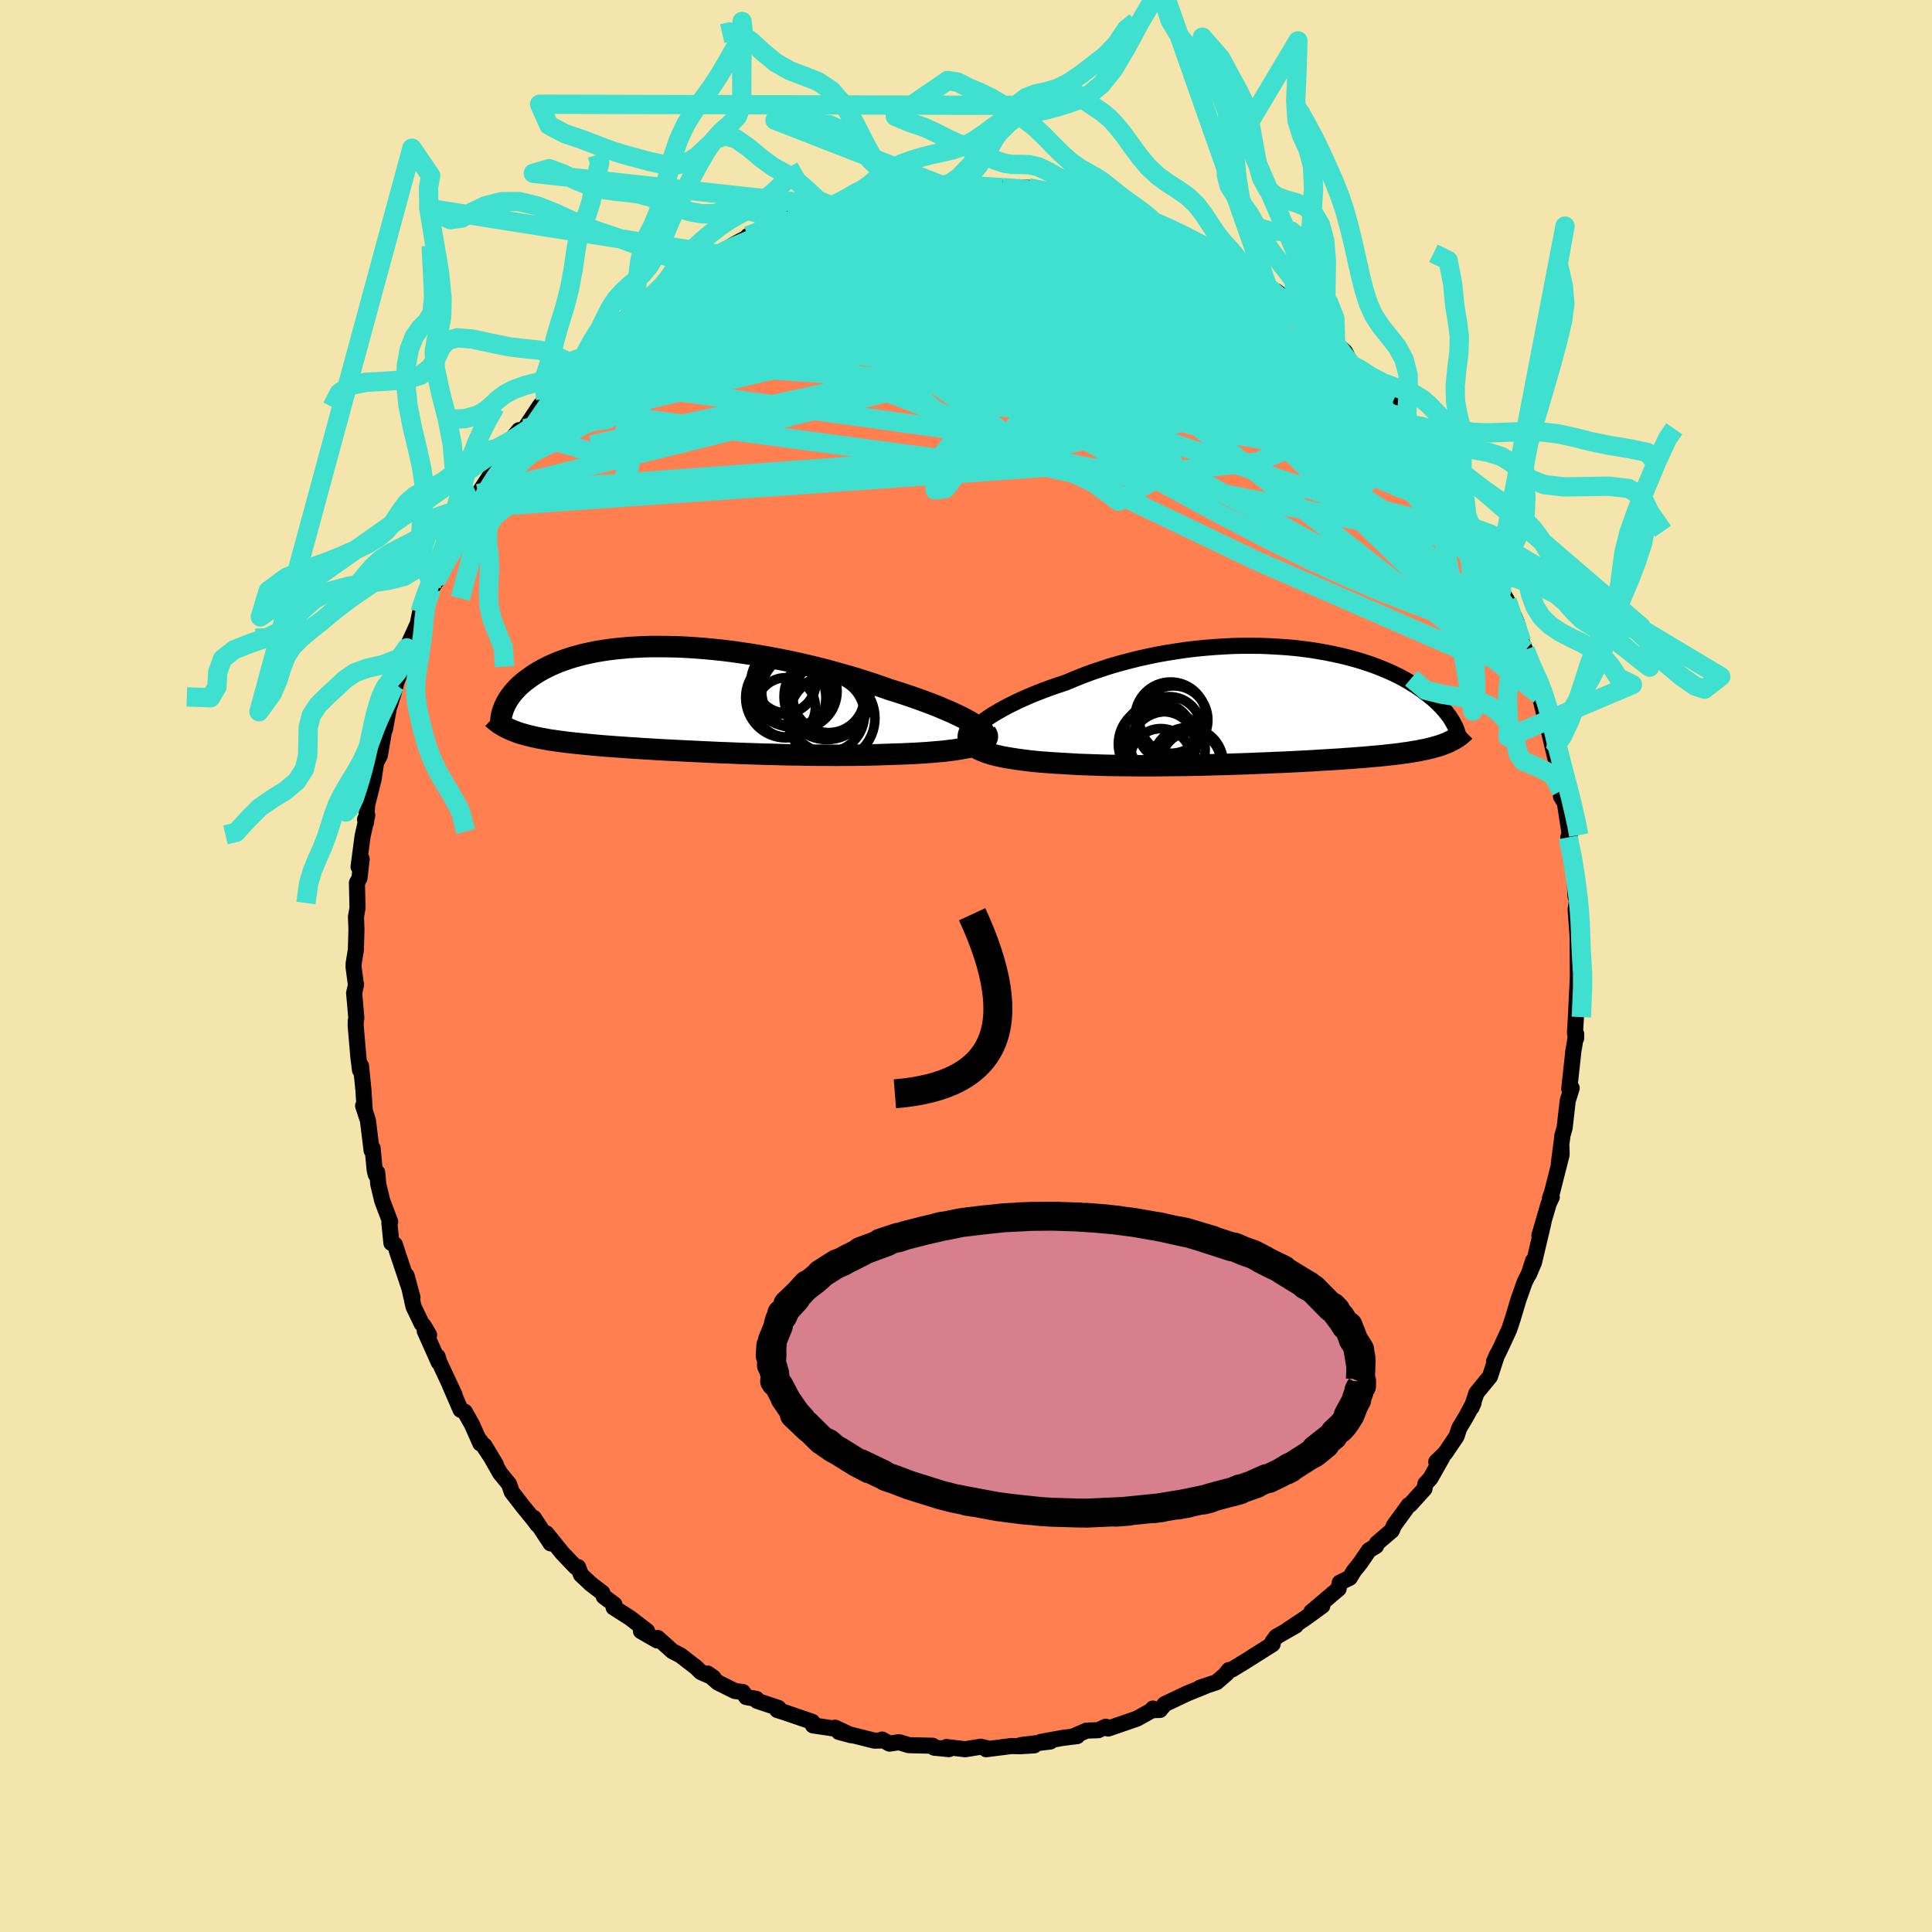 <svg xmlns="http://www.w3.org/2000/svg" width="500" height="500" viewBox="-100 -100 200 200"><defs><clipPath id="c"><path d="m31.42 2.6-.36-.22-.4-.22-.43-.23-.48-.23-.5-.24-.53-.23-.57-.24-.59-.25-.62-.24-.65-.24-.66-.24-.69-.24-.71-.24-.73-.24-.75-.23-.85-.3-.87-.3-.9-.29-.91-.29-.94-.27-.95-.27-.97-.27-.98-.25-.99-.24-.99-.23-1.01-.22-1-.2-1-.19-1.01-.18-1-.16-.99-.15-.98-.14L5.43-5l-.97-.1-.95-.09-.93-.07-.93-.06-.9-.04-.88-.02-.87-.01h-.84l-.82.02-.8.04-.77.04-.75.07-.72.07-.7.09-.67.1-.65.11-.62.13-.59.13-.57.15-.54.15-.51.16-.49.17-.47.17-.44.19-.42.18-.39.19-.38.2-.35.19-.33.2-.31.2-.3.21-.28.2-.27.2-.24.2-.24.2-.21.2-.2.21-.19.2-.17.2-.16.2-.15.2-.14.2-.12.2-.11.19-.1.19-.09.19.33 2.34.2.09.21.09.22.09.22.08.24.09.24.08.26.07.27.08.28.07.28.07.31.07.31.07.32.06.34.06.35.07.36.06.38.05.4.06.4.05.43.06.44.05.46.05.48.05.5.05.52.05.53.05.56.05.58.05.6.04.61.05.64.04.66.05.68.04.7.05.72.04.74.05.76.04.77.04.8.04.81.04.82.04.85.04.85.04.87.04.89.03.89.04.91.03.91.03.92.03.92.02.93.03.93.02.94.01.93.02.93.01h.92l.92.01.91-.01h.9l.89-.01.87-.02.86-.02.84-.03.82-.03.71-.02.69-.03.67-.03.66-.04.63-.04.62-.05.59-.05.57-.05.54-.07.52-.06.48-.08.46-.08.43-.08.39-.09.35-.1"/></clipPath><clipPath id="b"><path d="m-31.82 1.79.37-.28.4-.28.43-.28.48-.28.5-.29.54-.29.57-.28.59-.29.63-.28.64-.28.67-.27.7-.27.71-.26.73-.25.75-.25.86-.36.87-.35.91-.34.92-.31.94-.31.96-.28.97-.26.98-.25.99-.22 1-.21 1-.18 1.01-.16 1-.15 1.01-.12 1-.1.99-.08.99-.06.98-.05.96-.02h.95l.94.01.92.04.9.05.88.06.87.08.84.1.82.11.79.13.78.14.74.15.73.16.69.17.67.18.65.19.62.2.59.2.57.21.54.22.52.22.49.22.46.22.45.23.42.23.39.23.38.23.36.23.33.23.32.22.31.23.28.22.27.22.26.21.24.22.22.21.21.21.2.21.18.2.18.2.15.2.15.19.14.19.12.19.12.18.1.18-.19 1.92-.18.09-.18.09-.2.08-.21.08-.22.08-.22.08-.24.07-.25.07-.26.07-.27.07-.28.07-.3.06-.31.06-.32.07-.33.05-.35.06-.37.06-.38.05-.39.06-.41.05-.44.05-.45.05-.47.05-.49.05-.51.04-.53.05-.56.05-.57.04-.6.05-.62.04-.64.05-.67.04-.68.04-.71.04-.73.05-.75.04-.77.04-.8.04-.81.04-.83.03-.84.04-.87.03-.87.04-.9.03-.9.03-.92.03-.93.02-.94.03-.94.02-.96.02-.95.01-.96.01-.96.01-.95.01h-.96l-.95-.01-.94-.01-.93-.01-.92-.02-.91-.03-.89-.03-.87-.03-.86-.05-.83-.05-.72-.04-.71-.05-.68-.05-.67-.06-.65-.07-.63-.08-.6-.08-.58-.09-.55-.09-.52-.1-.49-.11-.47-.12-.42-.13-.4-.14-.35-.15"/></clipPath><filter id="a"><feTurbulence baseFrequency=".05" numOctaves="3" result="noise" type="noise"/><feDisplacementMap in="SourceGraphic" in2="noise" scale="2"/></filter></defs><rect width="100%" height="100%" x="-100" y="-100" fill="#F3E5AB"/><path fill="coral" stroke="#000" stroke-linejoin="round" stroke-width="1.667" d="m63.34 1.26.09-1.29-.06.46-.23 4.82-.1 1.69.12.55v-.47l-.21 1.37-.06.27-.44 4.07.25-.09-.41 1.31-.32 2.8-.24.83.01.02-.37 2.83.27-1.68.02.77-1 3.94-.21.58.19-.11-.31.64-.97 3.31.42-1.34-.98 4.14-.53 1.24.43-1.4-.42 1.31-.44.88-.65 1.83-.58 1.94-.38 1.15-.86 1.86-.71 1.46.34-.77-.76 2.32-1.4 1.71-.49 1.47.2-.48-.75 1.4-.74 1.24-.28.85-1.16 1.72-.94.92.61-.44-1.21 2.14-.52.57-.1.52-1.5 1.66-.13.03-1.52 2.09-.23.54-1.54 1.32-.09.28-.73.44-.91 1.33-.68.85-.4.67-1.04.51-.12.63-2.83 2.4 1.15-.64-.95.69-.94.68-1.69 1.12.83-.44-2.03 1.16-.38.52.01.24-2.96 1.87-1.27.77-.29.04-.35.43.11-.07-1.04.9-1.72.57.57-.17-1.9.77-2.32 1.1-.49.6-.81.03.08-.17-.14.2-1.5.84-2.99 1.03-.25-.19-.78.36-1.2.04-1.34.58.36-.01-1.58.2-2.18.4.98-.04-3.05.37 1.38.03-1.51.09-.86-.02-2.61.33.29-.05-.85-.21-1.6.26-1.95-.23.27.22-1.53-.15-.17-.2-2.46-.06-1.02-.31-.98.15-.77-.42-.18.1-.62.01-2.51-.63-1.16-.27 1.27.34-1.66-.78-.1.09-2.19-.33-.08-.37-2.83-.97-.79-.25.13-.21-2.22-.74-.07-.2-1.05-.19-.35-.52-.83-.11-1.75-.87-1.08-.94.61.42-1.29-.56-.51-.5-1.61-1.24-.82-.42-1.54-1.38-.05.26-1.68-.97h.64l-1.75-1.35-1.72-1.1.09-.3-1.11-.83-.15-.39-1.18-.9-1.03-.97-.3-.79h-.25l-1.39-1.46-1.63-2.02.43 1.03-1.74-2.64.39.72-.41-.55-1.1-1.35-1.16-1.5-.29-.83-.92-1.12-1.62-2.86 1.18 1.96-1.63-2.46.03.29-.87-1.96-.75-1.33-.43-.2-1.11-2.56.49 1.02-1.6-3.43-.16-.54.12.6-1.45-3.25.45.41-.57-.97-.19-.18-.85-1.77-.72-3.21.61 2.25-1.54-4.6-.28-.87-.36-.16-.21-2.08.08-.13-.82-2.16-.41-1.71-.11-1.22-.15.2-.11-.43-.22-2.29-.1.24-.38-3.1-.5-1.53.17.51-.14-2.16-.25-2.49-.1.46-.17-1.35-.28-3.26.01-.51.06-.28-.23-2.59.2-.86-.05-.26-.21-1.59.01-.35.23-1.42.06-2.11-.05-1.3.16-.92-.06-2.6.26-.48.23-1.99-.32.81.41-3.15.49-2.18-.23.42.11.29.11-1.79.67-2.68.26-1.73.21-.38.18-.35.48-2.86.04.19.4-2.2.24-.76.25-.79.32-1.23-.09.27 1.06-2.73.08-1 1.14-2.51.24-1.17.04-.03 1.13-2.44.31-.49.21-.29.19-.43 1.1-2.54.61-1.65.2.15.69-1.62-.26-.15 1.11-1.45.11.13.59-1.48 1.41-2.16.15-.6.73-.82.98-1.84.94-1.15-.11.52.16-.41.53-.26 1.63-2.45.53-.55 1.04-1.31.63-.74.97-.87-.49.47 1.78-1.97 1.14-.85 1.7-2 .79-.42-.21.03 1.34-1.19 1.06-.79-.66.56.56-.68 3.31-2.36-1.18.9 1.39-1.16.13-.04.57-.38 1.28-.8 2.43-1.5-.94.74 1.3-.77 1.88-1.11.68-.36 1.68-.79-1.23.44 2.53-1.13.07.02 2.53-.89-.93.03.86-.04 1.4-.59.75-.1 1.49-.4 2.69-.84-.52-.04.87.1 1.32-.46.53.06.2-.13 2.21-.35-.1.06 1.05-.28 2.54-.21.65-.04.77.12 1.07.02.32-.26 2.47.17-.23.12 1.78.06 1.43.1.61-.05-1.81-.03 2.51-.01 2.63.49.04-.02-.19.13 2.82.44-.38-.03 2.5.56-.88-.03 1.12.31 1.5.37-.79-.4 2.42 1.08 1.25.32.72.25.27.42 2.85.92-.29-.16 2.12 1.19.6.4-.9-.43 2.46 1.31 1.15.43.24.19.67.74-.1-.38 2.8 1.82.06.3.55.47.4.03 1.74 1.3 1.51 1.4-.51-.29.54.31 2.23 1.94.63.77-.12-.16 1.1 1 .69 1.36.65.33.96.54 1.66 2.41.83.92.24-.15.91 1.66.7.73-.43-.37.71.8 1.9 2.73.26.12-.15.12.56.64.46.74 1.55 2.9.52.06.66 2.13-.02-.55.39 1.01 1.11 1.85 1.11 2.25-.1-.36.56 1.76.47 1.12.58 1 1 2.26-.46-.99.96 2.97.37.85.41 1.34.05-.11.7 1.8h-.02l.34 1.64.47 1.9.25.79.9 3.79.05-.85-.29-.87.62 3.23.25 1.93-.03.58.41.69.52 3.4-.17.15.18 1.35.24.95.09.09.16 2.1.08 1.64.15.39-.14.97.26 3.56-.06-1.45v.83l.03 4.15.09-1.29" filter="url(#a)"/><path fill="#fff" d="m-31.82 1.79.37-.28.4-.28.43-.28.48-.28.5-.29.54-.29.57-.28.59-.29.63-.28.64-.28.67-.27.7-.27.71-.26.73-.25.75-.25.86-.36.87-.35.91-.34.92-.31.94-.31.96-.28.97-.26.98-.25.99-.22 1-.21 1-.18 1.01-.16 1-.15 1.01-.12 1-.1.99-.08.99-.06.98-.05.96-.02h.95l.94.01.92.04.9.05.88.06.87.08.84.1.82.11.79.13.78.14.74.15.73.16.69.17.67.18.65.19.62.2.59.2.57.21.54.22.52.22.49.22.46.22.45.23.42.23.39.23.38.23.36.23.33.23.32.22.31.23.28.22.27.22.26.21.24.22.22.21.21.21.2.21.18.2.18.2.15.2.15.19.14.19.12.19.12.18.1.18-.19 1.92-.18.09-.18.09-.2.08-.21.08-.22.08-.22.08-.24.07-.25.07-.26.07-.27.07-.28.07-.3.06-.31.06-.32.07-.33.05-.35.06-.37.06-.38.05-.39.06-.41.05-.44.05-.45.05-.47.05-.49.05-.51.04-.53.05-.56.05-.57.04-.6.05-.62.04-.64.05-.67.04-.68.04-.71.04-.73.05-.75.04-.77.04-.8.04-.81.04-.83.03-.84.04-.87.03-.87.04-.9.03-.9.03-.92.03-.93.02-.94.03-.94.02-.96.02-.95.01-.96.01-.96.01-.95.01h-.96l-.95-.01-.94-.01-.93-.01-.92-.02-.91-.03-.89-.03-.87-.03-.86-.05-.83-.05-.72-.04-.71-.05-.68-.05-.67-.06-.65-.07-.63-.08-.6-.08-.58-.09-.55-.09-.52-.1-.49-.11-.47-.12-.42-.13-.4-.14-.35-.15" filter="url(#a)" transform="translate(33.44 -27)"/><path fill="#fff" d="m31.42 2.6-.36-.22-.4-.22-.43-.23-.48-.23-.5-.24-.53-.23-.57-.24-.59-.25-.62-.24-.65-.24-.66-.24-.69-.24-.71-.24-.73-.24-.75-.23-.85-.3-.87-.3-.9-.29-.91-.29-.94-.27-.95-.27-.97-.27-.98-.25-.99-.24-.99-.23-1.01-.22-1-.2-1-.19-1.01-.18-1-.16-.99-.15-.98-.14L5.43-5l-.97-.1-.95-.09-.93-.07-.93-.06-.9-.04-.88-.02-.87-.01h-.84l-.82.02-.8.04-.77.04-.75.07-.72.07-.7.09-.67.1-.65.11-.62.13-.59.13-.57.15-.54.15-.51.16-.49.17-.47.17-.44.19-.42.18-.39.19-.38.2-.35.19-.33.2-.31.2-.3.21-.28.2-.27.2-.24.2-.24.2-.21.2-.2.21-.19.2-.17.2-.16.2-.15.2-.14.2-.12.2-.11.19-.1.19-.09.19.33 2.34.2.09.21.09.22.09.22.08.24.09.24.08.26.07.27.08.28.07.28.07.31.07.31.07.32.06.34.06.35.07.36.06.38.05.4.06.4.05.43.06.44.05.46.05.48.05.5.05.52.05.53.05.56.05.58.05.6.04.61.05.64.04.66.05.68.04.7.05.72.04.74.05.76.04.77.04.8.04.81.04.82.04.85.04.85.04.87.04.89.03.89.04.91.03.91.03.92.03.92.02.93.03.93.02.94.01.93.02.93.01h.92l.92.01.91-.01h.9l.89-.01.87-.02.86-.02.84-.03.82-.03.71-.02.69-.03.67-.03.66-.04.63-.04.62-.05.59-.05.57-.05.54-.07.52-.06.48-.08.46-.08.43-.08.39-.09.35-.1" filter="url(#a)" transform="translate(-30.65 -27.68)"/><g fill="none" stroke="#000" transform="translate(33.44 -27)"><path stroke-linejoin="round" stroke-width="1.667" d="m-32.92 3.94-.12-.14-.07-.16-.01-.19.04-.2.09-.21.15-.23.19-.24.23-.25.28-.26.32-.27.37-.28.4-.28.43-.28.48-.28.5-.29.54-.29.57-.28.59-.29.63-.28.64-.28.67-.27.7-.27.71-.26.73-.25.75-.25.86-.36.87-.35.91-.34.92-.31.94-.31.96-.28.97-.26.98-.25.99-.22 1-.21 1-.18 1.01-.16 1-.15 1.01-.12 1-.1.99-.08.99-.06.98-.05.96-.02h.95l.94.01.92.04.9.05.88.06.87.08.84.1.82.11.79.13.78.14.74.15.73.16.69.17.67.18.65.19.62.2.59.2.57.21.54.22.52.22.49.22.46.22.45.23.42.23.39.23.38.23.36.23.33.23.32.22.31.23.28.22.27.22.26.21.24.22.22.21.21.21.2.21.18.2.18.2.15.2.15.19.14.19.12.19.12.18.1.18.09.17.09.17.08.16.07.16.06.16.05.15.05.15.04.14.03.14.03.13" filter="url(#a)"/><path stroke-linejoin="round" stroke-width="2.222" d="m-33.01 2.64-.12.25-.07.25-.01.23.05.22.09.2.14.2.19.19.24.17.27.17.32.15.35.15.4.14.42.13.47.12.49.11.52.1.55.09.58.09.6.08.63.08.65.07.67.06.68.05.71.05.72.04.83.05.86.05.87.03.89.03.91.03.92.02.93.01.94.01.95.01h.96l.95-.01.96-.01.96-.01.95-.01.96-.02.94-.02.94-.03.93-.02.92-.03.9-.03.9-.03.87-.04.87-.03.84-.04.83-.03.81-.04.8-.04.77-.04.75-.04.73-.05.71-.04.68-.04.67-.04.64-.05.62-.04.6-.05.57-.04.56-.05.53-.05.51-.04.49-.05.47-.05.45-.05.44-.05.41-.05.39-.06.38-.05.37-.06.35-.06.33-.05.32-.07.31-.06.3-.06.28-.07.27-.07.26-.07.25-.07.24-.07.22-.08.22-.08.21-.08.2-.08.18-.09.18-.09.18-.09.16-.09.16-.1.15-.09.14-.1.14-.11.12-.1.13-.11.12-.11.11-.11" filter="url(#a)"/><circle cx="-12.256" cy="1.293" r="3.69" clip-path="url(#b)" filter="url(#a)"/><circle cx="-12.646" cy="4.613" r="3.966" clip-path="url(#b)" filter="url(#a)"/><circle cx="-10.141" cy="5.853" r="3.068" clip-path="url(#b)" filter="url(#a)"/><circle cx="-10.486" cy="5.993" r="3.676" clip-path="url(#b)" filter="url(#a)"/><circle cx="-13.016" cy="4.073" r="3.4" clip-path="url(#b)" filter="url(#a)"/><circle cx="-12.396" cy="2.428" r="3.308" clip-path="url(#b)" filter="url(#a)"/><circle cx="-13.276" cy="5.603" r="3.176" clip-path="url(#b)" filter="url(#a)"/><circle cx="-13.516" cy="3.393" r="3.666" clip-path="url(#b)" filter="url(#a)"/><circle cx="-13.691" cy="4.023" r="3.976" clip-path="url(#b)" filter="url(#a)"/><circle cx="-11.941" cy="1.533" r="3.536" clip-path="url(#b)" filter="url(#a)"/></g><g fill="none" stroke="#000" transform="translate(-30.65 -27.68)"><path stroke-linejoin="round" stroke-width="2.222" d="m32.54 4.27.12-.12.06-.12.01-.14-.04-.16-.1-.16-.14-.18-.19-.18-.24-.2-.28-.2-.32-.21-.36-.22-.4-.22-.43-.23-.48-.23-.5-.24-.53-.23-.57-.24-.59-.25-.62-.24-.65-.24-.66-.24-.69-.24-.71-.24-.73-.24-.75-.23-.85-.3-.87-.3-.9-.29-.91-.29-.94-.27-.95-.27-.97-.27-.98-.25-.99-.24-.99-.23-1.01-.22-1-.2-1-.19-1.01-.18-1-.16-.99-.15-.98-.14L5.43-5l-.97-.1-.95-.09-.93-.07-.93-.06-.9-.04-.88-.02-.87-.01h-.84l-.82.02-.8.04-.77.04-.75.07-.72.07-.7.09-.67.1-.65.11-.62.13-.59.13-.57.15-.54.15-.51.16-.49.17-.47.17-.44.19-.42.18-.39.19-.38.2-.35.19-.33.2-.31.2-.3.21-.28.2-.27.2-.24.2-.24.2-.21.2-.2.21-.19.2-.17.2-.16.2-.15.2-.14.2-.12.2-.11.19-.1.19-.09.19-.08.18-.07.19-.06.17-.05.18-.05.17-.03.17-.03.16-.02.16-.01.16-.01.15" filter="url(#a)"/><path stroke-linejoin="round" stroke-width="2.222" d="m32.69 3.51.11.17.06.17V4l-.05.15-.1.14-.15.13-.19.13-.24.11-.27.11-.32.11-.35.1-.39.09-.43.08-.46.08-.48.08-.52.06-.54.07-.57.05-.59.05-.62.05-.63.04-.66.04-.67.03-.69.03-.71.02-.82.03-.84.03-.86.02-.87.02-.89.01h-.9l-.91.01-.92-.01h-.92l-.93-.01-.93-.02-.94-.01-.93-.02-.93-.03-.92-.02-.92-.03-.91-.03-.91-.03-.89-.04-.89-.03-.87-.04-.85-.04-.85-.04-.82-.04L1 5.39l-.8-.04-.77-.04-.76-.04-.74-.05-.72-.04-.7-.05-.68-.04-.66-.05-.64-.04-.61-.05-.6-.04-.58-.05-.56-.05-.53-.05-.52-.05-.5-.05-.48-.05-.46-.05-.44-.05-.43-.06-.4-.05-.4-.06-.38-.05-.36-.06-.35-.07-.34-.06-.32-.06-.31-.07-.31-.07-.28-.07-.28-.07-.27-.08-.26-.07-.24-.08-.24-.09-.22-.08-.22-.09-.21-.09-.2-.09-.19-.1-.18-.09-.18-.11-.17-.1-.16-.1-.15-.11-.15-.11-.14-.12-.14-.11-.13-.12" filter="url(#a)"/><circle cx="11.968" cy="-1.669" r="3.132" clip-path="url(#c)" filter="url(#a)"/><circle cx="16.428" cy="-.179" r="3.702" clip-path="url(#c)" filter="url(#a)"/><circle cx="16.253" cy="-.199" r="4.438" clip-path="url(#c)" filter="url(#a)"/><circle cx="12.583" cy="-1.204" r="4.126" clip-path="url(#c)" filter="url(#a)"/><circle cx="11.998" cy=".901" r="3.064" clip-path="url(#c)" filter="url(#a)"/><circle cx="11.998" cy="-.094" r="4.152" clip-path="url(#c)" filter="url(#a)"/><circle cx="11.753" cy="-1.774" r="3.362" clip-path="url(#c)" filter="url(#a)"/><circle cx="16.268" cy="1.681" r="3.868" clip-path="url(#c)" filter="url(#a)"/><circle cx="16.723" cy="2.031" r="4.498" clip-path="url(#c)" filter="url(#a)"/><circle cx="13.398" cy="-.754" r="3.904" clip-path="url(#c)" filter="url(#a)"/></g><g fill="none" stroke="#40E0D0" stroke-linejoin="round" stroke-width="2"><path d="m14.85-78.74 1.75.75.95.46.44.34.07.31-.3.27-.73.23-1.26.15-1.84.07h-2.44l-3.09-.05-3.8-.09-4.59-.15-5.41-.24-6.16-.34m68.58 41.47-.07.13.19.89.1.76-.05.45-.24.19-.41-.01-.59-.16-.77-.32-.97-.52-1.2-.8-1.45-1.14-1.73-1.5-2.04-1.88-2.33-2.22-2.62-2.56-2.92-2.91-3.21-3.29-3.48-3.71-3.75-4.14-4.03-4.62-4.34-5.1-4.68-5.59m29.73 18.27 1.23 1.72.52.76.28.48.25.49.22.53.15.48-.02.31-.21.09-.43-.14-.64-.37-.86-.6-1.09-.85-1.36-1.13-1.64-1.45-1.95-1.8-2.27-2.17-2.59-2.54-2.91-2.94-3.25-3.37-3.63-3.83" filter="url(#a)"/><path d="m-.28-80.92 1.52.17.75.19.37.23-.04.29-.45.37-.78.47-1.09.61-1.42.77-1.85.91-2.35 1.05-2.86 1.19-3.42 1.34-4.02 1.49-4.7 1.7-5.45 1.99-6.32 2.41m77.84 9.6.91 1.15.83 1.12.5.72.28.46.16.35.07.29-.05.16-.25-.08-.52-.41-.81-.78-1.12-1.14-1.42-1.51-1.76-1.91-2.19-2.42-2.66-2.97-3.03-3.41M14.85-78.74l1.86.77 1.28.49.99.4.85.36.71.33.51.26.23.18-.08.07-.4-.05-.75-.18-1.14-.32-1.56-.48-2.07-.64-2.68-.83-3.63-1" filter="url(#a)"/><path d="m35.4-67.12 1.36 1.34.29.66-.36.37-.82.24-1.27.17-1.77.07-2.32-.05-2.93-.23-3.6-.45-4.34-.73-5.11-1-5.94-1.26-6.76-1.49-7.49-1.7-8.12-1.93m-16.45 2.07.96-.54 1.48-.69 1.65-.66 1.77-.61 1.92-.6 2.06-.62 2.16-.61 2.21-.57 2.26-.55 2.28-.51 2.28-.49 2.23-.47 2.14-.44 2.03-.43 1.9-.4 1.71-.4 1.41-.38 1.3-.33m5.44.38 1.85.31 1.14.26.91.24.78.24.72.22.7.21.68.22.63.23.54.21.4.18.19.13-.07.06-.37-.02-.72-.12-1.11-.24-1.53-.34-1.93-.46-2.18-.54-2.15-.61" filter="url(#a)"/><path d="m6.48-80.56 1.61.32.69.19.44.2.27.23.03.26-.29.27-.63.28-.99.3-1.32.33-1.68.38-2.06.44-2.48.49-2.97.53-3.54.6-4.19.67-4.85.72-5.33.61m-8.85 2.32 1.49-.8 1.51-.55 1.56-.34 1.79-.28 2.01-.23 2.19-.15 2.34-.07 2.47.02 2.59.08 2.69.13 2.8.16 2.87.2 2.95.23 3.05.24 3.14.27 3.19.27 3.18.29 3.11.29 3.03.32 2.93.32 2.83.32 2.67.23 2.46.17" filter="url(#a)"/><path d="m48.73-51.73.6 1.12.47 1.11.08.71-.33.33-.69.05-1-.16-1.33-.36-1.69-.6-2.13-.91-2.58-1.25-3.07-1.61-3.56-1.97-4.06-2.34-4.59-2.74-5.18-3.13-5.81-3.54-6.49-3.96L.39-75.4m-22.97-.17 1.86-.76 1.48-.5 1.39-.4 1.4-.35 1.51-.33 1.66-.35 1.77-.38 1.82-.37 1.77-.35 1.63-.3 1.45-.25 1.21-.21.94-.19.67-.16.39-.13.13-.06" filter="url(#a)"/><path d="m-31.75-69.84 1.13-.72 1.22-.36 1.64-.28 2.03-.23 2.34-.15 2.59-.06 2.84.04 3.04.12 3.24.21 3.39.31 3.54.39 3.67.47 3.81.54 3.9.6 3.98.64 4 .63 4.01.6 4.01.55 4 .53 3.99.54 3.89.5M18.52-77.34l.75.35 1.1.52 1.27.59 1.24.59 1.09.56.93.49.77.42.63.33.44.23.17.09-.15-.07-.47-.24-.72-.4-1.17-.67m3.91 2.09 1.77 1.23.81.64.52.46.43.41.3.39.13.33-.09.24-.35.15-.6.03-.87-.08-1.17-.21-1.47-.36-1.79-.49-2.13-.64-2.53-.81-2.94-.99-3.41-1.2-3.87-1.45-4.32-1.72-4.72-1.98" filter="url(#a)"/><path d="m27.74-72.82.51.48.58.47.49.5.25.46v.4l-.25.36-.5.32-.8.28-1.13.22-1.48.16-1.85.1-2.22.01-2.61-.07-3-.17-3.41-.26-3.82-.33-4.27-.41-4.73-.51-5.21-.65-5.8-.78-6.54-.83m56.31 8.66.1.21.15.59-.05.65-.32.63-.67.61-1.09.54-1.59.41-2.12.27-2.68.1-3.21-.02-3.74-.14-4.23-.23-4.75-.33-5.31-.43-5.92-.55-6.54-.64-7.1-.76-7.63-.9-8.33-1m-7.11-2.98 1.86-1.32.73-.53.48-.34.46-.29.47-.25.43-.17.32-.05.17.09-.03.27-.28.49-.54.71-.85.98-1.14 1.22-1.43 1.44-1.72 1.67-2.05 1.95-2.46 2.31-2.91 2.77-3.28 3.12m34.81-25.14.99-.28.73-.15.72-.11.73-.1.71-.07.66-.03.53.04.36.11.14.19-.1.26-.35.35-.6.43-.89.52-1.21.61-1.53.69-1.87.77-2.17.86-2.46.95-2.77 1.07-3.19 1.24-3.7 1.42-4 1.46M3.74-80.57l1.01.06.6.05.74.08 1.01.12 1.13.17 1.07.17.92.17.71.14.48.1.18.05-.15-.01-.53-.09-.97-.16-1.48-.24-1.77-.28" filter="url(#a)"/><path d="m3.97-80.55 2.36.22 2.04.47 1.82.62 1.85.74 1.99.85 2.11.94 2.16.99 2.17 1.03 2.16 1.04 2.14 1.02 2.08.97 2 .93 1.94.92 1.83.86" filter="url(#a)"/><path d="m31.17-70.34.5.39.58.51.48.58.22.55-.05.47-.33.43-.61.38-.9.31-1.23.26-1.54.19-1.85.12-2.17.08h-2.53l-2.91-.07-3.34-.18-3.81-.3-4.32-.43-4.83-.55-5.34-.66-5.8-.75-6.27-.82-6.96-.81m-5.05-2.34 1.45-.8 1.62-.78 1.6-.67 1.58-.58 1.66-.54 1.76-.54 1.82-.52 1.8-.5 1.71-.47 1.6-.44 1.5-.41 1.4-.39 1.24-.36.95-.31.36-.23" filter="url(#a)"/><path d="m56.02-37.82.44 1.28-.07.72-.37.58-.69.33-1.05.01-1.43-.3-1.81-.56-2.21-.77-2.62-.97-3.05-1.19-3.52-1.49-4.01-1.83-4.49-2.22-4.97-2.6-5.45-2.96-5.95-3.28-6.49-3.62-7.04-3.99-7.54-4.41-7.96-4.88m-19.52 1.71.11.03 1.24-.59 1.73-.7 1.92-.62 2.12-.55 2.36-.53 2.64-.55 2.9-.57 3.1-.58 3.24-.57 3.34-.57 3.4-.57 3.38-.56 3.3-.55 3.22-.52 3.12-.51 3.02-.51 2.68-.58" filter="url(#a)"/><path d="m14.14-78.71.9.2.73.23.81.3.75.32.56.28.35.25.11.19-.19.12-.56.04-.98-.08-1.43-.18-1.87-.3-2.34-.41-2.81-.53-3.32-.68-3.78-.85m-2.74-.87.78.01.6.11.37.27.03.42-.41.58-.9.74-1.42.92-1.88 1.13-2.32 1.35-2.75 1.57-3.28 1.81-3.9 2.1-4.57 2.42-5.29 2.77-6.02 3.09-6.67 3.25" filter="url(#a)"/><path d="m-11.71-79.55.99-.04 1.1-.1 1.17-.09 1.3-.08 1.42-.07 1.54-.06 1.61-.05 1.61-.03H.6l1.47.01 1.38.02 1.27.03 1.16.04 1.03.03.83.02.57-.01.28-.04.03-.07-.16-.09-.41-.12m15.84 5.5 1.64.96.53.66-.25.59-.8.66-1.26.78-1.73.9-2.26.99-2.84 1.09-3.46 1.2-4.09 1.33-4.76 1.44-5.44 1.53-6.1 1.55-6.77 1.58-7.5 1.63-8.34 1.81-9.27 2.12" filter="url(#a)"/><path d="m14.85-78.74 1.9.79 1.35.53 1.14.46 1.1.47 1.05.47.96.44.82.4.66.34.49.27.32.21.14.12-.07.04-.28-.05-.51-.14-.72-.22-.96-.32-1.19-.44-1.45-.56-1.76-.71-2.15-.87-2.78-1.08m-31.29 1.05.98-.19 1.13-.31 1.22-.35 1.21-.35 1.07-.3.89-.24.68-.16.51-.09.36-.04h.22l.09.06-.05.11-.23.18-.47.26-.74.35-1.06.45-1.4.57-1.8.68-2.23.84-2.66.96-2.88.94m58.4 6.74-40.03 1.31 2.11-.67 11 1.22 6.39.7.74-.22-1.81-.09-2.03.61-1.56.97-1.12.61-.89-.12-.86-.77-.98-.96-1-.69-.57-.13.26.41 1.21.78 2.11.88 2.5.45.48-1.09-6.68-3.74-17.21-3.96-22.89 5.62" filter="url(#a)"/><path d="m48.06-52.61-2.82.95-10.97-2.83-11.79-4.94-9.04-4.93-5.99-3.83-3.92-2.04-3.02-.24-2.35.83-.71 1.02 2.04.9 4.71 1.2 5.81 2.25 4.98 3.58 3.37 4.25 2.24 3.34.72.47-5.51-4.36-18.84-10.07-19.55-8.51" filter="url(#a)"/><path d="m-6.58-80.33-16.55 8.92 5.55 4.36 18.4 4.27 19.71 5.1 13.94 4.29 5.8 1.7-1.8-1.36-7.06-3.45-8.56-3.92-5.57-2.88.96-.68 7.84 2.62 10.69 5.72 4.74 2.49-16.72-21.17" filter="url(#a)"/><path d="m44.03-58.01-2.14 5.36-15.64-2.59-12.81-3.42L6-60.35l-4.22.07-1.53.54 1.16-.47 2.53-2.2 1.76-3.64-.39-4.03-2.62-3.08-4.1-1.08-4.43 1.49-2.65 4.14 2.92 6.68 12.82 9.06 22.74 10.88 22.27 9.71 6.09.78" filter="url(#a)"/><path d="M59.03-29.7 26.37-61.28 8.96-70.64 1.4-68.56l-1.64 6.63.09 6.5-.6 4.21-1.37 1.8-1.08.13.01-.84.93-1.56 1.04-2.34.52-3.04.09-3.17.3-2.34 1.04-.71 1.65.67 1.4.5.94-1.38 3.67-2.67 13.09-.87 13.92-.08" filter="url(#a)"/><path d="m-44.06-58.07 41.33 5.54 3.82-5.01 3.47-5.12 5.53-2.97 4.37-1.74 1.24-1.43-1.64-1.35-2.8-1.19-2.12-.83-.4-.22 1.21.69 2.03 1.83 2.07 2.9 1.84 3.55 1.62 3.46 1.01 2.47-.67.76-2.99-1.25-3.69-2.86-.08-3.06 6.82-.96 8.52.78-13.41-14.94" filter="url(#a)"/><path d="m-26.89-72.98 39.23 7.26 8.15 3.91.08.74-.57-.18-2.8-.22-6.52-.37-8.54-.74-6.7-1.09-1.11-1.22 6.08-1.08 11.55-.5 12.4.46 7.71.62-1.85-2.76L13.9-78.99" filter="url(#a)"/><path d="m-26.89-72.98 41.15 13.56 5.52 8.93-3.99 2.38-2.37-1.75 1.42-2.99 3.86-2.31 3.85-1.23 1.67-.85-1.38-1.42-3.83-2.46-4.76-3.32L10-67.98l-3.2-3.18-2.54-2.5-2.59-1.82-2.94-1.2-2.89-.55-2.02.2-.35.97 1.6 1.51 2.08 1.75-2.61 2.1-14.92 3.26-20.51 5.9" filter="url(#a)"/><path d="m-51.07-47.42 18.44-17.21 14.37-8.54 10.58-3.44 8.19.15 7.12 2.65 5.74 3.78 2.66 3.53-1.81 2.38-5.84.98-7.46-.28-6.13-1.28-2.97-2.08.08-2.58 1.73-2.62L-4.23-74l2.44-.74 3.85 1.08 6.66 3.11 9.67 5.17 12.07 9.14 28.91 28.18" filter="url(#a)"/><path d="m50.74-48.09-.3 2.73-11.27-2.81-19.5-6.53-18.13-6.74-11.07-5.01-3.46-2.31 2.14.71 5.37 3.19 6.67 4.27 6.31 3.38 4.37.71 1.64-2.63-.18-4.91.71-4.71 4.29-1.91 7.91 2.26 9.84 7.15L54.41-41.7" filter="url(#a)"/><path d="m-6.58-80.33-1.96 20.8L4.3-54.62l1.86-2.99-3.57-4.55-3.8-3.38-2.78-1.32-1.57.65.15 1.76 2.24 1.71 3.86.87 4.42-.1 4.07-.71 3.03-1.11 1.09-1.61-1.48-2.17-1.47-2.02 7.61.62 26.07 10.96" filter="url(#a)"/><path d="m-20.05-76.7-11.92 8.89 1.46 1.48 8.03-1.62 8.61-2.06 6.83-1.09 5.27.09 4.29.79 3.54.87 3.02.57 2.85.26 2.9.17 2.69.27 1.73.3-.08.15-2.16-.14-3.6-.31-3.55-.16-1.99.26.01.73.67 1.2-.81 1.81L4.9-62.1l-5.29.33-33.39-6.49" filter="url(#a)"/><path d="m-45.69-55.62 25.12-5.96 22.66-4.25 10.78-3.25 4.24-1.04 2.07.77 1.33 1.46-.09 1.05-2.57.13-4.57-.57-4.32-.39-1.73.79.96 2.38 1.2 3.36-.84 2.76-1.96.36 2.07-2.62 31.92-1.24" filter="url(#a)"/><path d="m46.16-55.34-18.3-13.55-8.66-2.3-6.3 1.42-3.04 1.73-.53 1.36.07 1.5-.09 2.09.19 2.52.63 2.12.1.75-2.02-1.21-4.94-2.89-7.12-3.6-7.48-3.13-5.95-1.91-3.3-.71-.29-.05 2.8.15 6.65.72L1.9-67.65l23.79 6.62 25.57 13" filter="url(#a)"/><path d="m-39.6-63.04 47.89 3.27 4.78-3.84-5.63-1.07-7.44.22-6.45-.35-3.46-.93.44-.96 3.57-.98 4.74-1.37 3.92-1.81 1.87-1.59-.58-.42-2.88 1.39-4.28 2.95-3.65 3.35-1.35 1.63.98-2.92 21.27-12.24" filter="url(#a)"/><path d="M59.37-28.06 18.31-60.29l-20.27-8.39-10.97.3-3.07 2.77 1.97 2.95 3.21 1.77 1.96-.22.47-2.13.4-3.1 1.86-2.9 3.9-1.87 5.41-.66 5.79.27 5.14.72 3.48.91.47 1.1-4.47 1.43-10.98 1.87-16.58 2.22-16.73 2.08-7.81-.2 8.85-10.05" filter="url(#a)"/><path d="m40.58-61.88-12.97.02-15.73-2.88-8.7-1.56-1.58-.07 4.26.79 7.06 1.05 6.62.86 4.09.24.95-.76-1.8-1.82-3.67-2.51-4.64-2.59-4.72-2.11-3.61-1.24-.8-.04 3.72 1.63 8.62 3.67 11.28 5.5 9.13 5.77.69 1.16-19.27-19.9" filter="url(#a)"/><path d="m9.15-80.09-13.2 2.63-.88 6.17L.7-64.46l7.93 4.3 6.08 1.36 1.77-.89-2.56-2.59-4.72-3.66-4.07-3.74-1.77-2.76.75-1.19 2.91.13 4.22.52 3.09-.17.92-.58 16.47 3.86" filter="url(#a)"/><path d="m-25.59-73.75 40.72 8.05 10.37 3.38 1.75 1.49 1.2.48 1.73-.11h1.19l-.93.33-4.14.14-6.91-.81-7.55-1.9-5.53-2.13-1.8-.92 3.14 1.56 10.08 4.39 14.96 4.11-4.38-16.77" filter="url(#a)"/><path d="m-50.48-48.9 55.55-4.09 8-3.26.35-.68 1.47-.93.96-2.5-.72-3.66-2.1-3.79-2.91-3.05-3.21-1.85-3.14-.62-3.06.34-2.82.68-.76.27 5.14-.21 13.94 2.09L45.18-56.5" filter="url(#a)"/><path d="m-41.38-61.07 44.75-6.02 8.19-3.81-3.3-1.29-4.16-.13-2.26.33-.39.82L2-69.9l.23 1.26-.97.72-2.06-.03-2.07-.48-.77-.34 1.39.31 3.51 1.14 4.64 1.7 3.89 1.47.99.05-2.97-2.33-5.49-4.46-4.47-4.74 1.23-2.78 15.06-.3" filter="url(#a)"/><path d="m-17.52-77.58 42.66 18.23 10.95 3.39-2.47-3.72-4.9-3.56-4.42-1.16-5.31.35-7.38.53-8.43.16-7.02-.04-3.47.03.58.11 3.39-.11 4.13-.68 3.07-1.36 1.24-1.74-.24-1.47-.6-.5.37.86 2.3 1.95 4.05 1.88 3.52-.02-2.21-3.35-14.8-4.29-32.33 4.62" filter="url(#a)"/><path d="m-34.44-67.7 1.67 1.81 14.96-.38 16.63.82 10.93-.04 3.71-1.44-2.06-1.81-5.39-1.22-6.05-.39-4.68.22-2.45.53-.69.73-.15.92-.73 1.09-1.81 1.02-2.44.52-1.83-.42.4-1.41 3.89-1.71 7.71-.61 11.13 1.8 13.32 3.74 9.18 1.04-15.17-15.45" filter="url(#a)"/><path d="m44.27-58.16-2.8 8.13-5.1-3.45 2.19.14 4.04 1.8 1.77 1.05-2.1-.48-6.15-1.96-9.14-2.92-10.22-2.97-9.34-2.22-7.31-1.42-5.17-1.36-3.24-2.2-1.05-3.14 1.92-3.01 5.32-1.08 7.77 2.6 6.79 7.22-4.16 9.26-49.67-6.9" filter="url(#a)"/><path d="M-23.71-74.86 14.3-62.89l-3.33-2.65-9.73-3.27-3.42-1.7 3.22-.55 6.35-.02 6.43.04 4.85-.17 2.62-.51.29-.81-1.82-.93-3.57-.81-4.88-.46-5.66.06-5.74.73L-5-72.27l-2.95 3.05.07 4.78 3.69 6.07 7.17 5.55 10.69 2.38 16.46-1.72 14.14-6" filter="url(#a)"/><path d="m11.78-79.52.05 3.16-3.69 4.58-2.96 3.97 1.48 3.02 3.89 1.75 3.73 1.01 2.25 1.22.02 1.85-2.72 2.1-4.97 1.74-5.08 1.07-2.14.51 2.64.06 6.27-.54 5.95-1.48 1.85-2.38-2.13-2.35-.75-.96 6.9.78 13.46 2.1L51.9-46.45" filter="url(#a)"/><path d="m-51.07-47.42 59.26-4.2 5.99-7.33-9.09-4.69-6.4-2.08-1.06-.67 1.86-.07 3.12.34 3.67.97 2.64 1.63-.53 1.72-3.51 1.05-2.41.44 3.55 1.17L17.6-53.9l40.75 22.4" filter="url(#a)"/><path d="m45.88-55.77-33.7-13.05-1.52-.38 3.69 2.47-.07.69-2.62-.97-2.94-1.01-2.81-.07-3.22.71-3.93.74-4.45.18-4.49-.45-4.06-.81-3.32-.78-2.42-.54-1.38-.25-.15.04 1.61.29 4.32.29 7.61-.37 7.83-1.55-3.51-1.67-30.23 3.88" filter="url(#a)"/><path d="m-8.79-79.98-4.37 4.54 11.51 5.25 12.26 4.17 7.34 2.28 3.66 1.06 1.45.47-.7.06-2.91-.22-4.34-.11-4.28.53-3.02 1.41-1.45 2.05-.38 1.92.19.92.79-.54 1.75-1.83 2.66-2.35 2.62-1.98 1.71-.97 2.21.72 7.8 4.24 17.3 11.04 14.88 14.59" filter="url(#a)"/><path d="M-50.48-48.9-.27-61.34l21.28-2.5 2.27-3.62-6.41-3.73-7.95-2.02-5.28-.07-1.1 1.04 1.78 1.19 1.28 1.01-2.34 1.31-5.82 2.46-3.88 3.96L.79-58l21.92 1.19 9.01-13.06" filter="url(#a)"/><path d="m53.4-43.59-51-10.08-4.7-8.45-.08-2.21-.83 1.37.46 1.76 1.11.68.58.02 1.47.48 5.06 1.19 8.55.82 7.28-1.25-.08-4.16-8.67-5.84-13.2-3.95-27.73.99" filter="url(#a)"/><path d="M-15.37-78.27 16.3-58.69l-8.97-1.92-11.4-4.37-4.3-3.07.69-1.01 2.73.94 3.74 2.24 4.33 2.69 4.03 2.24 2.6 1.13.73-.17-.76-1.05-1.63-1.12-2.39-.5-3.82.19-6.07.14-8.03-1.03-7.48-2.72-3.61-3.13-2.43.69-21.47 14.2m71.68-47.88-1.86-.18-1.68.61-1.48 1.64-1.43 2.42-1.4 2.6-1.33 2.25-1.27 1.6-1.2 1-1.16.59-1.14.41-1.13.35-1.1.29-1.04.2-.96.17-.91.31-.91.62-.97.97-1.05 1.2-1.09 1.25-1.08 1.2-1.01 1.05-.91.64-.8.21" filter="url(#a)"/><path d="m-2.44-80.8-1.08.06-1.31-.02-1.18-.2-1.04-.37-.96-.52-.94-.68-.95-.9-.97-1.09-1.01-1.13-1.08-.91-1.19-.52-1.34-.17-1.46-.14-1.46-.4-1.36.23 17.33 6.76.79-.08.88-.15.99-.59 1.08-1.25 1.1-1.76 1.07-1.86.98-1.59.92-1.16.9-.69.96-.36 1.06-.22 1.15-.33 1.2-.6 1.25-.85 1.26-.96 1.26-.98 1.17-1.22 1.01-1.52.97-.78" filter="url(#a)"/><path d="m-25.23-96.52.76-.17 1.13.23 1.1.72 1.19 1.11 1.36 1.12 1.46.83 1.48.56 1.45.57 1.36.91 1.27 1.46 1.18 1.98 1.13 2.21 1.04 1.89 1.07 1.21 1.67 1.56" filter="url(#a)"/><path d="M-21.86-62.09h-.16l.62-.42.69-1.04.57-1.35.51-1.26.57-.93.65-.61.71-.48.7-.54.66-.73.64-.94.67-1.1.73-1.21.81-1.23.85-1.18.85-1 .83-.72.77-.41.75-.25.72-.45.77-1.1 1.37-1.29-2.41.48.68-.05.96-.12 1-.09 1.07-.04h1.11l1.07.05 1.02.12.97.2.95.27.96.31.97.32.97.29.89.25.72.24.44.32.29.48 1.08.69m56.19 63.29.21 1.09.19.91.16.97.17 1.08.15 1.14.15 1.16.11 1.16.08 1.13.05 1.09.03 1.07.05 1.09.06 1.07.07 1.09V2.2l-.13 3.09m-77.58-83.96 1.58-.83.8-.47.7-.35.72-.48.74-.62.79-.62.88-.54.96-.44 1.05-.39 1.09-.33 1.1-.28 1.07-.23 1.04-.24 1.04-.35 1.05-.53 1.1-.74 1.15-.86 1.22-.86 1.23-.73.96-.53-50.53-.12.96 2.17 1.66.88 1.75.59 1.57.6 1.37.52 1.28.41 1.31.36 1.37.37 1.4.31 1.36.11 1.24-.27 1.07-.68.96-.92.92-.83 1-.35 1.15.33 1.3.92 1.33 1.11 1.22.89 1.05.57 1.03.59 1.18 1.01 1.36 1.26 1.42.59-30.91-3.39 1.64-.48 1.48.56 1.39.69 1.43.56 1.39.36 1.26.18 1.14.11 1.13.15 1.22.32 1.33.5 1.41.56 1.4.46 1.32.23 1.21-.05 1.12-.21 1.05-.19 1.04.03 1.08.28 1.14.41 1.16.26.97-.07.1-.14m-8.51 4.56-.38-.78-1.05.34-1.18.21-1.14-.14-1.13-.37-1.17-.47-1.24-.5-1.29-.48-1.31-.45-1.3-.43-1.34-.5-1.46-.64-1.65-.76-1.83-.73-1.89-.45-1.84.01-1.66.42-1.38.66-1.08.62-1.18.16-2.2-1.16 29.64 4.7-1.84 1.23-1.02 1.16-.37 1.57v1.96l.03 1.95-.15 1.65-.35 1.26-.49.9-.57.64-.63.46-.68.38-.68.47-.64.73-.55 1.14-.41 1.55-.25 1.81-.15 1.77-.13 1.38-.28.87-.39.77L-30.36-71l-.66.94-.39 1.22-.49 1.35-.36 1.41-.13 1.53-.02 1.57-.1 1.44-.3 1.19-.53.99-.67.99-.7 1.19-.55 1.45-.26 1.59-.08 1.28-.6.4-9.08-2.66 1.18-1.78.85-1.22.75-.97.68-.84.67-.78.73-.82.81-.9.89-.95.91-.96.87-.89.79-.79.69-.68.63-.58.61-.54.65-.55.82-.67.91-.73.09-.07" filter="url(#a)"/><path d="m-16.97-82.31-1.07.61-.68.46-.64.62-.75.69-.83.65-.86.56-.88.49-.9.48-.92.53-.93.63-.92.7-.9.76-.86.79-.83.81-.74.84-.65.83-.56.78-.59.71-.77.74-1.1.94-1.09.99m-.4.23.34-.92.25-.89.23-1.66.23-1.9.34-1.58.48-1.17.56-1.09.54-1.33.5-1.71.47-1.97.52-2.01.63-1.85.75-1.6.85-1.36.88-1.21.85-1.16.82-1.24.84-1.41.89-1.57.81-1.54-.12-1.14-.04 8.69-.46 1.17-.8.82-.81.69-.81.92-.83 1.22-.81 1.4-.77 1.46-.74 1.44-.7 1.41-.63 1.37-.57 1.35-.53 1.27-.54 1.14-.6.98-.67.81-.72.67-.72.61-.66.61-.6.67-.55.8-.53 1.01-.6 1.24-.86 1.39-.87 1.6m0 0-1.1 1.11-.65.53-.76.39-1.02.3-1.22.28-1.28.33-1.18.42-.96.51-.71.55-.58.55-.62.54-.89.51-1.26.35-1.48.08-.96.12m14.67-6.57-1.51.53-1.56-.74-1.43-.5-1.43-.14-1.71-.2-1.96-.4-1.91-.41-1.55-.13-1.04.3-.64.73-.47 1.01-.63 1.03-1.05.82-1.57.45-1.97.15-2.06.11-1.71.35-1.08.76-.75 1.45" filter="url(#a)"/><path d="m-38.17-83.97.25.84-.5 2.05-.39 1.94-.42 1.33-.47 1.01-.4 1.18-.29 1.59-.27 1.89-.37 1.99-.5 1.93-.55 1.77-.46 1.6-.33 1.42-.33 1.21-.41 1.23.08 2.37M61.62-18.14l-.9-1.68-1.74-.85-1.28-.53-.55-.77-.22-1.07-.31-1.18-.59-1.1-.83-.9-.97-.69-1.08-.48-1.18-.31-1.3-.21-1.44-.23-1.66-.41-1.47-1.24m-92.48-25.16.48.93-.61.74-.8.88-.75 1-.68 1.07-.6 1.12-.5 1.12-.37 1.1-.26 1.05-.18 1.01-.16.99-.22.99-.3 1.09-.35 1.3-.39 1.46-.27 1.05" filter="url(#a)"/><path d="m-47.21-54.32-1.44.77-1.49.31-1.18.63-.97.86-.88.86-.89.71-.98.52-1.02.45-.96.51-.83.71-.69.92-.67 1.02-.76.95-.95.8-1.11.66-1.24.6-1.39.61-1.62.65-1.94.69-2.15.87-1.87 1.39-.81 2.69 25.84-18.18.78-.38.58-.04.54-.33.6-.7.68-.92.77-.93.83-.81.88-.65.9-.56.94-.56.96-.62.99-.7.99-.73.96-.67.9-.57.82-.45.71-.36.64-.33.65-.37 1.01-.61 2.17-1.3-19.28 14.43.85 2.3.18 1.83-.71 1.03-.88.71-.59.78-.21 1 .05 1.16.13 1.23.05 1.24-.05 1.25-.07 1.3.06 1.35.3 1.36.54 1.38.63 1.58.15 1.99" filter="url(#a)"/><path d="m-51.07-47.42-1.9-4.07-.21-2.48-.51-2.64-.71-2.76-.52-2.42-.13-1.77.19-1.23.33-1.07.25-1.35.04-1.98-.28-2.74-.56-3.28-.52-3.17-.04-2.22.22-1.22-1.94-2.84-15.83 58.34 1.38-1.9.59-1.38.39-1.27.44-1.14.62-1 .89-.91 1.1-.91 1.22-.98 1.22-1.07 1.14-1.15 1-1.16.9-1.11.85-.99.92-.84 1.04-.67 1.15-.59 1.17-.6 1.12-.67 1.05-.67 1.04-.54.99-.39.86-.45.93-.84" filter="url(#a)"/><path d="m-73.55-33.93 2.17-.08 1.97-.21 1.53-.66 1.34-.98 1.36-1.09L-63.8-38l1.35-.94 1.24-.85 1.11-.76.99-.72.91-.71.84-.77.76-.89.67-1.02.6-1.03.68-.81 1.01-.35 1.29-.07 1.17-.63" filter="url(#a)"/><path d="m-52.03-45.95-1.46.35-1.53.18-.84.91-.37 1.31-.3 1.25-.59.98-1.08.65-1.6.4-2 .28-2.13.33-1.97.54-1.59.84-1.19 1.06-1 1.12-1.12.99-1.48.75-1.77.6-1.71.67-1.21.96-.49 1.37-.09 1.53-.65 1.11-2.46-.09m36.25-26.2h-.56l-.45.04-.51.27-.64.54-.72.75-.74.91-.71 1-.67 1.06-.59 1.06-.53.99-.48.89-.48.75-.51.64-.53.6-.49.67-.51 1.06-1.1 2.54.98-1.91.76-1.17.74-.71.76-.51.76-.5.68-.63.6-.82.52-1.02.5-1.13.53-1.12.6-1.02.64-.86.69-.7.72-.55.76-.44.82-.41.9-.43.95-.51.96-.58.91-.57.89-.41.87-.17.89-.1 1.14-.84m-19.28 18.32-.58 1.73-.17 1.35-.13 1.45-.2 1.53-.24 1.49-.21 1.38-.11 1.25.05 1.17.18 1.15.26 1.18.3 1.22.36 1.25.46 1.3.6 1.31.73 1.3.82 1.35.88 1.63.56 2.11" filter="url(#a)"/><path d="m-55.37-74.56.14 2.61.12 2.73-.19 1.67-.53.85-.66.66-.63.89-.5 1.28-.31 1.64-.06 1.96.22 2.2.45 2.31.54 2.24.44 1.99.24 1.67.02 1.4-.13 1.29-.16 1.34-.08 1.51.13 1.65.42 1.63.52 1.28.04.68M60.75-23.3l.37.38.63-.88.79-1.71.76-1.95.62-1.87.55-1.74.62-1.66.74-1.67.79-1.68.64-1.67.4-1.64.21-1.65.25-1.79.5-2.03.83-2.32 1.02-2.53 1.08-2.57 1.06-2.3.71-1.03" filter="url(#a)"/><path d="m-56.51-36.61.22-.73.37-1.09.38-.98.38-.95.41-1.02.4-1.12.38-1.15.35-1.11.32-1.06.31-1 .3-1.02.33-1.08.35-1.2.38-1.29.45-1.36.52-1.35.58-1.3.62-1.2.54-.94.12-.26m-27.86 44.24 1.1-.26 1.24-1.36 1.21-1.21 1.3-.9 1.35-.83 1.18-1 .8-1.25.33-1.43.03-1.49.03-1.42.32-1.24.72-1.07.95-.94.96-.88.88-.82.97-.67 1.32-.48 1.68-.38 1.64-.65.76-1.07-.08 1-.94 1.58-.69.79-.53.72-.4.84-.33.96-.29 1.05-.26 1.12-.24 1.14-.23 1.15-.27 1.18-.32 1.26-.39 1.35-.44 1.35-.48 1.06-.42.44-.21-.27" filter="url(#a)"/><path d="m-59.03-29.2-.14.16-.29.63-.36.84-.44.93-.47 1.01-.44 1.06-.41 1.11-.44 1.13-.54 1.15-.65 1.17-.71 1.15-.65 1.13-.53 1.07-.39 1.06-.34 1.08-.37 1.15-.46 1.18-.52 1.17-.48 1.16-.4 1.35-.27 1.99M61.04-22.43l.13-.61.69-2 1.42-2.44 1.41-2.31.93-1.89.49-1.54.4-1.44.56-1.52.74-1.71.81-1.9.78-2.02.65-2 .35-1.81-.16-1.64-.42-1.62" filter="url(#a)"/><path d="m57.89-32.73.35.9.31.75.37.81.42.94.42 1.1.4 1.25.35 1.3.3 1.26.27 1.15.27 1.07.28 1.09.3 1.17.33 1.25.34 1.32.33 1.4.32 1.46.17.96" filter="url(#a)"/><path d="m57.52-33.58-.59-1.75-.45-1.01-.58-.95-.69-.95-.73-.93-.71-.94-.68-.98-.65-1.02-.62-1.02-.63-.97-.65-.9-.7-.83-.77-.83-.79-.85-.75-.88-.65-.8-.56-.63-.56-.45-.83-.51-1.51-1.28 12.02 13.24-.18-1.33.75-2.02 1.17-2.46.71-2.23.07-1.77-.16-1.53.02-1.69.39-2.09.7-2.53.83-2.79.8-2.76.68-2.51.52-2.16.26-1.88-.17-1.85-.52-2.29.7-3.88-7.04 36.65 2.88-.51 3.16-.58 1.38.58.31 1.27.27 1.32.74 1.03 1.29.65 1.59.42 1.57.41 1.3.62.99.96.93 1.22 1.18 1.33 1.5 1.25 1.43 1 .96.31 1.68-1.3-25.84-15.48 2.1.77.55 1.47.31 1.31.62 1 1.06.73 1.4.53 1.46.5 1.27.62.98.83.82.93.88.87 1.06.69 1.15.56 1.06.61.96.78 1.13 1.01 1.67 1.29-18.48-14.5 1.36 1.39 1.55.7 1.24.6.83.83.53 1.08.36 1.23.32 1.26.44 1.18.65 1.03.89.87 1.06.71 1.14.59 1.14.56 1.08.6 1 .74.87 1.01.79 1.21 1.45.72-12.87 5.44.05-1.15-.05-1.3-.07-1.19.05-1.11.11-1.09.07-1.09-.04-1.09-.2-1.08-.34-1.07-.44-1.05-.48-1.04-.45-1.09-.34-1.17-.19-1.28-.11-1.36-.18-1.42-.41-1.45-.64-1.48-.56-1.25" filter="url(#a)"/><path d="m51.92-45.9-.21-1.96-.25-1.81-.12-1.89.02-1.76-.02-1.47-.15-1.21-.28-1.15-.23-1.3-.04-1.58.17-1.77.22-1.77.04-1.6-.19-1.47-.28-1.7-.22-2.26-.47-2.44-1.52-.74" filter="url(#a)"/><path d="m49.19-50.99.75 2.31.38 1.52.41 1.04.44.93.42 1.03.38 1.19.27 1.31.12 1.41-.04 1.46-.12 1.48-.09 1.43.03 1.33.15 1.22.21 1.15.17 1.16.08 1.15.01 1.06-.07 1-.22 1.42-4.41-26.22-1.53-1.63-1.01-.59-1.01.04-1.09.21-1.04-.03-.89-.44-.79-.77-.79-.89-.88-.79-.96-.59-.99-.36-1.04-.08-1.12.25-1.23.5-1.37.31-1.65-.69 15.49 2.82 3.26-.45.2 1.3-.02 1.18.41.92.77.81.94.8.99.78 1 .75 1.01.72 1.04.72 1.05.76 1 .85.9.95.78 1.05.68 1.12.65 1.14.7 1.12.83 1.03 1 .94 1.14.86 1.27.76 1.37.59 1.42.48 1.32 1.02-24.42-21-.27.33-.9.07-.91-.33-.85-.63-.86-.8-.9-.86-.91-.79-.92-.66-.91-.54-.89-.46-.86-.44-.85-.46-.85-.44-.88-.4-.89-.35-.91-.35-.89-.42-.85-.45-.8-.27-.74.2-.56.5 17.4 7.55 1.73.29 1.54.46.85.65.7.59.95.42 1.32.28 1.5.27 1.38.43 1.1.68.9.85 1.01.82 1.44.57 1.98.23 2.34-.03 2.36-.04 2.04.24 1.41.83.78 1.63L72.15-45" filter="url(#a)"/><path d="m33.96-89.15.64.81.71 1.28.78 1.45.7 1.46.65 1.43.63 1.42.59 1.48.54 1.59.46 1.68.42 1.71.38 1.7.37 1.65.39 1.55.45 1.41.57 1.23.71 1.08.83 1.03.86 1.1.72 1.32.41 1.61.01 1.93-.16 2.02.26 1.44" filter="url(#a)"/><path d="m71.5-51.94-.96-1.22-1.81-.39-2.13-.34-1.97-.41-1.7-.43-1.6-.35-1.69-.2-1.87-.04-1.93.07-1.83.06-1.59-.06-1.28-.26-1.01-.48-.81-.65-.7-.73-.68-.71-.71-.61-.8-.49-.94-.39-1.12-.36-1.24-.46-1.25-.66-1.12-.73-.83-.43-1.79-2.36-.18-.33-.48-1.23-.24-2 .03-2.44.04-2.44-.18-2.1-.44-1.63-.69-1.14-.86-.72-.99-.42-1.04-.29-1-.37-.86-.7-.66-1.2-.48-1.75-.38-2.08-.38-2.06-.49-1.74-.67-1.41-.81-1.47-1.01-1.88-1.9-2.18 13.79 31.74-.57-1.69-.89-1.21-.81-.83-.69-.84-.66-.97-.68-1-.7-.94-.71-.89-.71-.89-.68-.97-.63-1.06-.59-1.09-.59-1.04-.68-.95-.76-.93-.66-1.02-.3-1.17.05-1.52 7.36-12.35-.11 3.54-.12 2.68.14 2.06.49 1.55.64 1.39.47 1.73.11 2.4-.19 2.98-.24 3.11-.02 2.59.38 1.64.73.78.9.65.65 1.66.07 2.6" filter="url(#a)"/><path d="m41.01-49.85-.48-.93-.27-1.21-.26-1.3-.37-1.36-.51-1.31-.61-1.2-.55-1.18-.41-1.27-.26-1.37-.2-1.43-.28-1.39-.46-1.29-.6-1.14-.47-.79.09-.12-1.51-1.4.33-4.28.17-2.67-.71-.6-1.09.04-1.11-.04-.98-.27-.85-.54-.69-.96-.51-1.54-.35-2.1-.27-2.43-.32-2.45-.5-2.18-.72-1.85-.9-1.61-1.01-1.45-1.07-1.34-1.11-1.35-1.05-1.75-.81-2.48-.54-2.79-.86-2.1 12.2 34.64-1.76-1.15-.78-.78-.56-.79-.62-.75-.7-.76-.71-.88-.68-1.01-.7-1.07-.77-1-.89-.84-.99-.7-1.04-.66-1.04-.75-.98-.92-.91-1.08-.84-1.14-.76-1.07-.73-.91-.71-.77-.75-.65-.89-.6-1.16-.79-1.91-1.54" filter="url(#a)"/><path d="m28.31-72.46-.16.08-.52-.11-.85.1-1.07.32-1.09.31-1.01.11-.94-.14-.92-.28-.95-.33-1.01-.27-1.03-.21-1.04-.16-1.02-.14-.97-.12-.91-.08-.85.01-.8.15-.8.29-.83.48-.9.67-.97.83-.93.84-.67.59-.2.36 20.44-3.3-.13.01-.45-.32-.68-.43-.81-.47-.85-.46-.84-.45-.86-.45-.9-.47-.96-.47-1.01-.47-1.04-.46-1.03-.44-1.01-.43-.97-.41-.92-.37-.84-.33-.8-.3-.77-.28-.78-.26-.85-.27-.91-.28-.89-.27-.64-.21-.17-.04 10.31 4.12-.39-.68-.78-.65-.94-.69-.93-.66-.83-.63-.75-.62-.73-.57-.75-.5-.82-.45-.87-.5-.91-.65-.93-.83-.95-.95-.94-.96-.92-.86-.88-.69-.84-.57-.86-.56-.92-.6-1.03-.61-1.12-.54-1.16-.48-1.12-.58-1.04-.16-5.42 3.71 1.52.64 1.51.5 1.26.59 1.09.56 1.02.47 1.01.42 1.03.46 1 .48.96.43.91.3.85.12h.84l.87.03.92.21.95.44.96.56.97.44 1.01.18.99.17.74.77-.07 1.16" filter="url(#a)"/><path d="m5.78-80.52-.35.08.98.3 1.16.53 1 .72.87.85.8.88.77.88.72.85.65.81.6.77.58.8.57.98.56 1.34.55 1.78.46 2.16.23 2.33-.07 2.14M3.74-80.57l-1.21.04-.98.06-.98.22-.95.35-.92.42-.95.41-.99.4-1.03.39-1.03.38-.98.38-.9.35-.83.3-.77.24-.75.25-.79.42-.77.65" filter="url(#a)"/><path d="m-17.52-77.58 1.19-.43 1.2-.36 1.23-.35 1.13-.33.99-.26.88-.21.82-.17.81-.16.83-.14.89-.15.95-.14 1.01-.13 1.06-.12 1.07-.09 1.04-.06.99-.04.97-.02h.98l1 .03 1 .06 1.22.08" filter="url(#a)"/></g><path fill="none" stroke="#000" stroke-linejoin="round" stroke-width="3" d="M-7.36 13.23Q8.63 11.955.635-5.358" filter="url(#a)"/><path fill="#D77F8C" stroke="#000" stroke-linejoin="round" stroke-width="3" d="m40.87 42.8.08.17v.49l-.27.47v.17l-.24.62.01.17-.89 1.64.56-1-.35.9-.46.74-.6.72.36-.4-.89.84-.17.3-1.82 1.44-.26.41 1.26-1-1.12.91-.69.38.37-.23-2.57 1.64.38-.2-.01-.11-.94.57-1.28.62-.24.01-1.52.68.48-.17-2.48.87.79-.33-.01.11-2.35.62-.79.22-.61.21.72-.19-3.4.71 1.1-.2-.43.06-3.1.51.82-.11-.42.04-4.16.42-.24.02 1.37-.1-4.19.19-.14.01-.25-.01h-.59l-2.92-.09-1.04-.07.17.01h-.12l-3.52-.38 2.35.27-1.01-.1-2.33-.31.14.03-3.38-.63.01.04.69.11-1.5-.31-.44-.08-1.4-.36-1.25-.39-.54-.17-1.44-.45-1.52-.58-.91-.31.23.08-1.53-.73.96.41-2.32-1.11.89.54-1.3-.69-1.77-1.1-.72-.4.42.24-1.03-.66.77.49-.61-.52-.64-.3-1.66-1.64.33.39-1.52-1.44.74.56-.54-.6-.35-.45.1.12-.93-1.35.19.28-.81-1.53-.44-.49.08.13-.08-.93-.26-.8.12.29-.19-.33.06-1.25-.12-.79-.07 1.05.17-.63.06-.94.62-1.52v-.17l.13-.46.36-.46-.14-.17.08.28.35-.75 1.03-1.13-.84.66 1.16-1.11.87-.95-.35.37 1.01-.79.03-.01.6-.52.1-.15 1.69-1.07-.53.33.63-.36.34-.12.62-.34 1.51-.75-.14-.02 2.75-1.02-.69.15 1.82-.6h.12l-.15.07.75-.25 1.94-.5 1.91-.44-.55.1.52-.12.47-.06 1.51-.31 2.52-.31-1.76.21 2.21-.25 1.4-.15.7-.04 1.9-.09-1.02.03 1.33-.05L9 25.9l.6.01-.62-.01 2.82.09-.48-.02 3.28.22-2.15-.17 3.38.31-1.53-.16.85.09.92.12 1.34.17 2.97.52-.5-.1 2.89.64-.79-.2.76.15 2.83.85-.22-.07-.8-.23 2.96.96.24.02.08.02.9.39.91.32.26.12 1.04.54-.44-.2.88.45 1.46.71-.09.02 2.03 1.24.7.41.14.15-.48-.25.78.42 1.9 1.93.48.32-.12-.13-.25-.26.88 1.17-.05-.13.56.9.24.03.42 1.06.1.32.68 1.1.05.63-.24-.75.31 1.86-.01-1.04.03.48-.07 1.85" filter="url(#a)"/></svg>